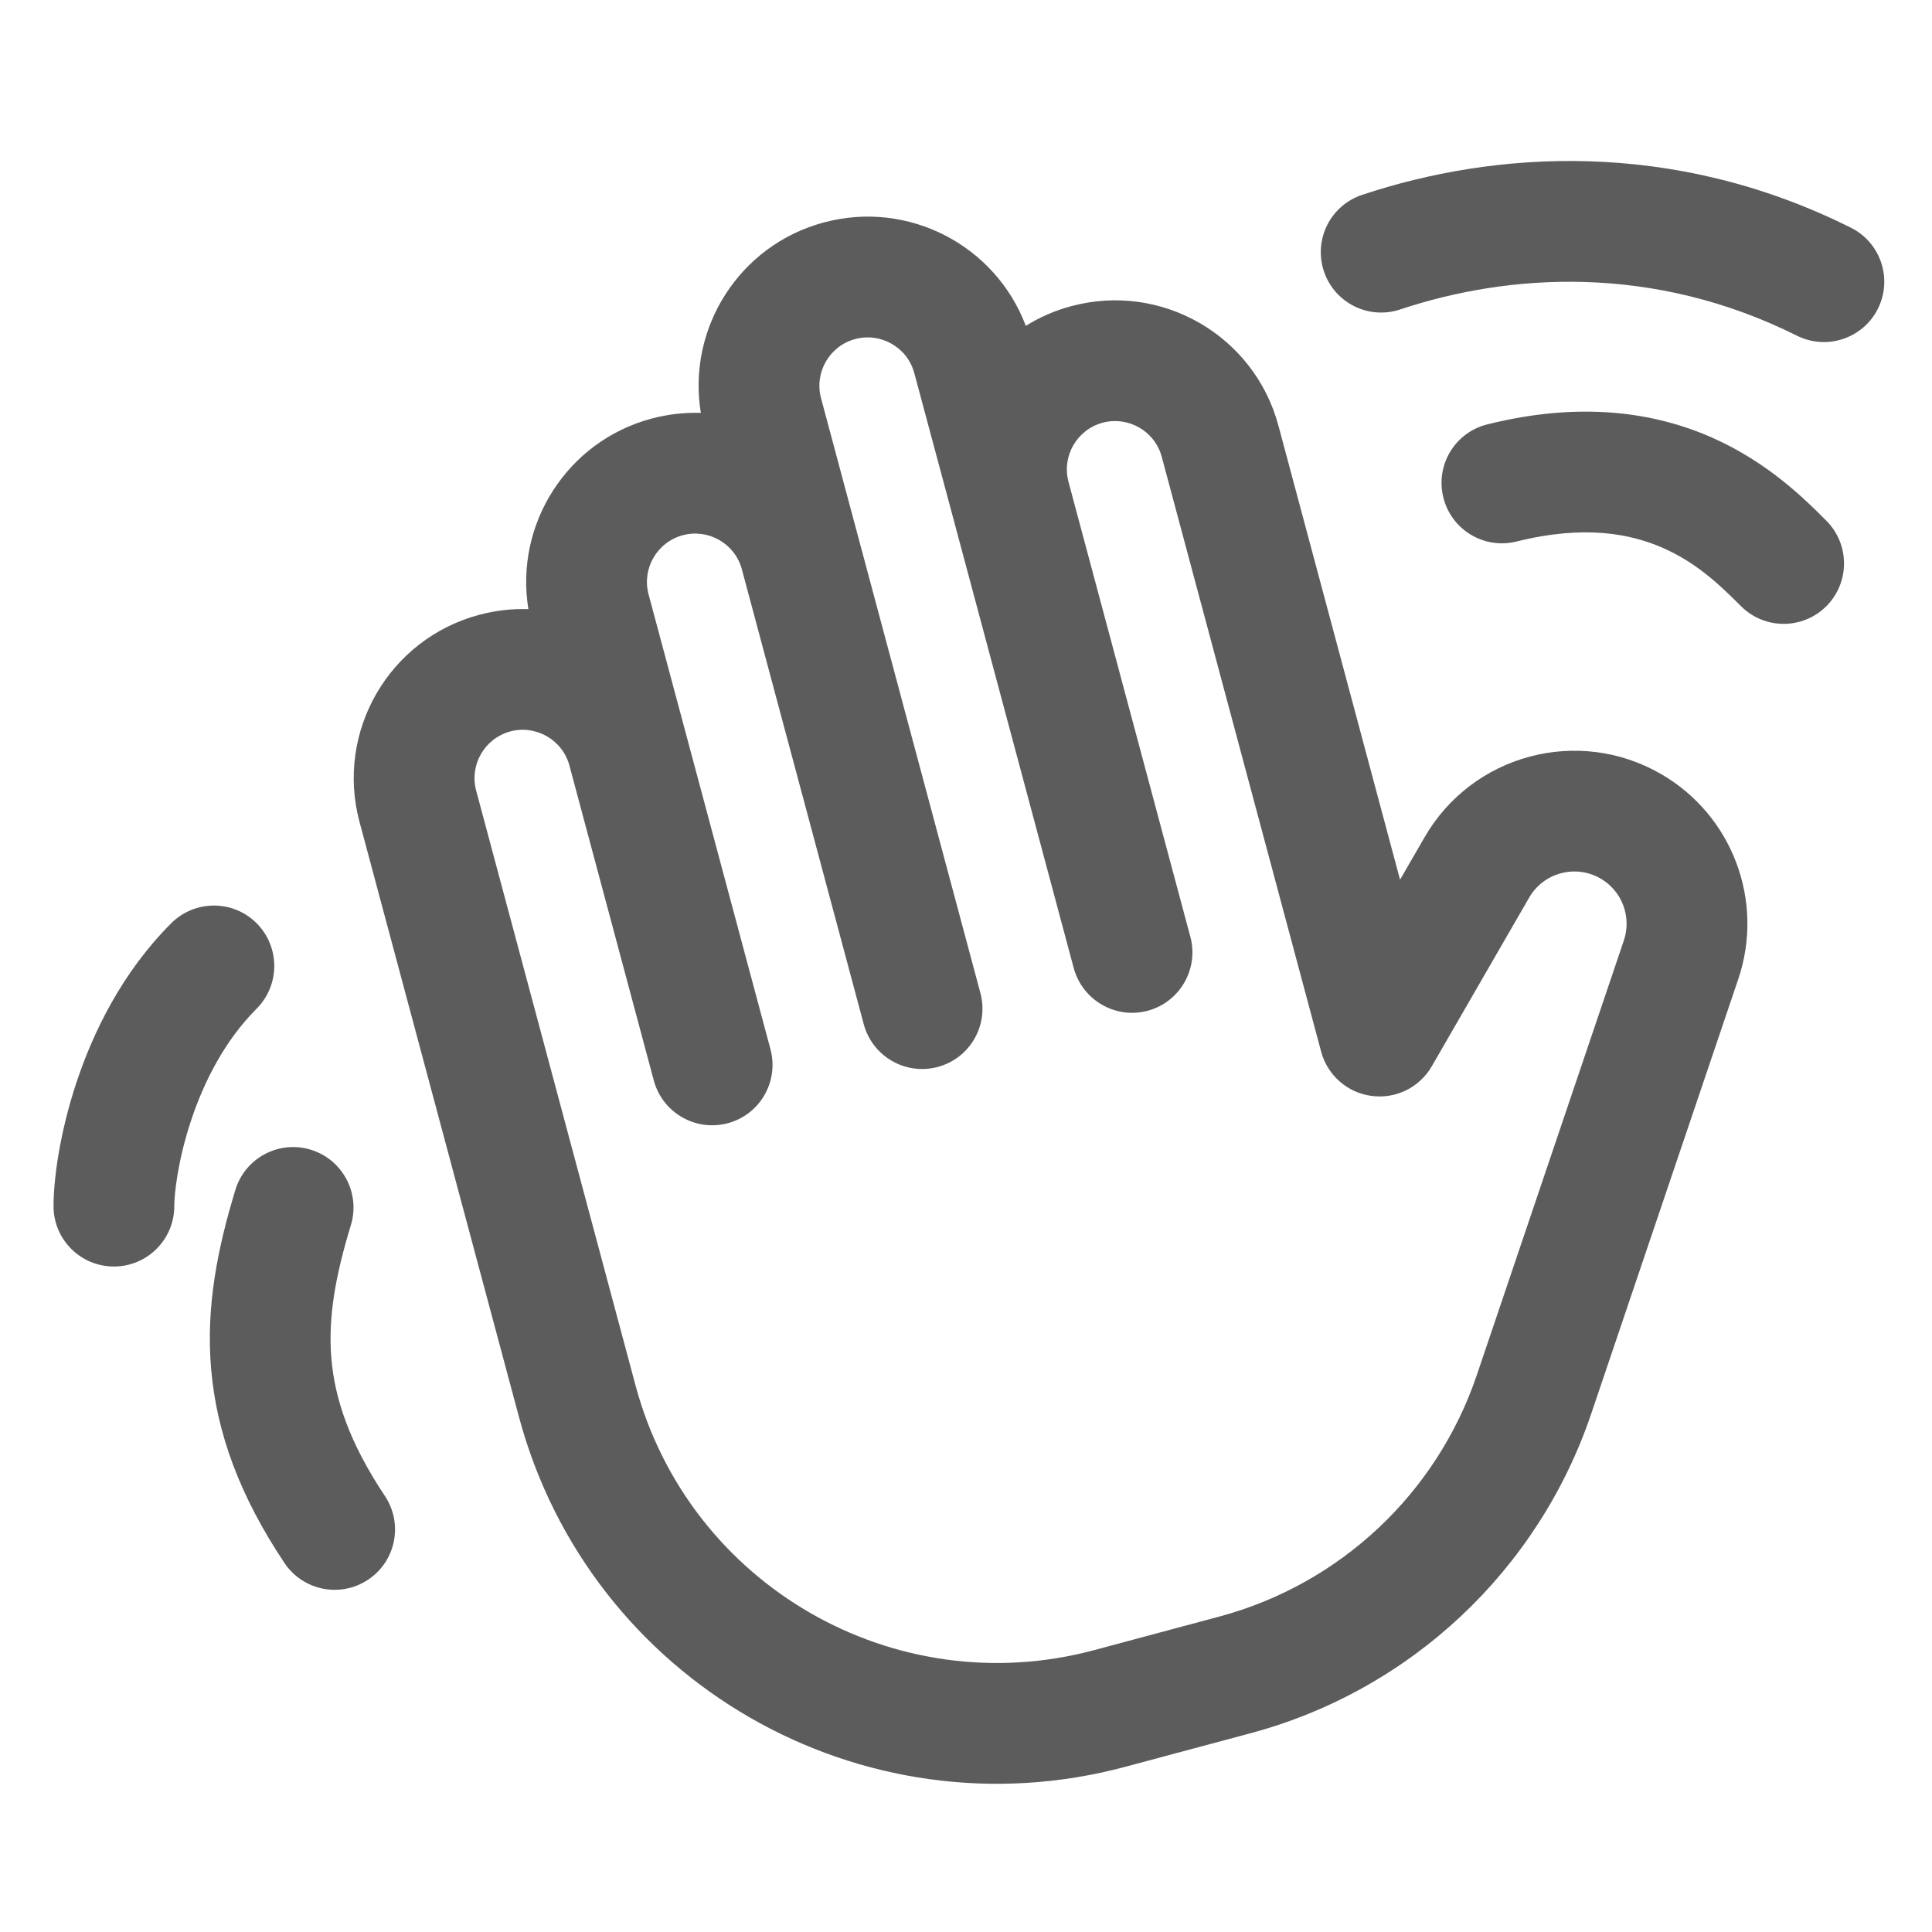 <svg width="24" height="24" viewBox="0 0 24 24" fill="none" xmlns="http://www.w3.org/2000/svg">
<path d="M17.394 3.844C18.748 3.393 20.536 3.278 22.322 4.17C22.692 4.355 23.143 4.205 23.328 3.835C23.513 3.464 23.363 3.014 22.993 2.829C20.778 1.721 18.566 1.872 16.92 2.421C16.527 2.552 16.315 2.977 16.446 3.37C16.577 3.763 17.002 3.975 17.394 3.844Z" fill="#5C5C5C"/>
<path d="M18.839 6.727C19.682 6.516 20.261 6.63 20.665 6.81C21.089 6.998 21.379 7.282 21.627 7.53C21.92 7.823 22.395 7.823 22.688 7.53C22.98 7.237 22.98 6.762 22.688 6.469L22.676 6.457C22.421 6.202 21.965 5.746 21.274 5.439C20.554 5.119 19.632 4.983 18.475 5.272C18.073 5.372 17.829 5.779 17.93 6.181C18.03 6.583 18.437 6.827 18.839 6.727Z" fill="#5C5C5C"/>
<path fill-rule="evenodd" clip-rule="evenodd" d="M12.743 4.048C12.367 3.05 11.287 2.481 10.235 2.763C9.184 3.044 8.533 4.077 8.706 5.129C8.504 5.123 8.298 5.145 8.093 5.2C7.042 5.482 6.391 6.515 6.564 7.567C6.362 7.56 6.156 7.583 5.951 7.638C4.831 7.938 4.166 9.09 4.466 10.21L6.446 17.599C7.325 20.88 10.697 22.827 13.978 21.948L15.534 21.531C17.52 20.999 19.108 19.509 19.767 17.561L21.593 12.164C21.922 11.194 21.52 10.126 20.632 9.614C19.604 9.021 18.29 9.373 17.697 10.4L17.392 10.928L15.881 5.287C15.581 4.168 14.429 3.502 13.309 3.803C13.104 3.857 12.914 3.941 12.743 4.048ZM11.358 4.636C11.273 4.316 10.943 4.126 10.623 4.212C10.304 4.297 10.114 4.627 10.199 4.946L12.179 12.336C12.286 12.736 12.049 13.147 11.649 13.254C11.249 13.361 10.838 13.124 10.73 12.724L9.217 7.077L9.216 7.073C9.131 6.754 8.801 6.563 8.481 6.649C8.162 6.735 7.971 7.064 8.057 7.384L9.571 13.034C9.678 13.435 9.441 13.846 9.041 13.953C8.641 14.06 8.23 13.823 8.122 13.423L7.075 9.515L7.074 9.511C6.988 9.191 6.659 9.001 6.339 9.086C6.02 9.172 5.829 9.502 5.915 9.821L7.895 17.211C8.56 19.692 11.109 21.163 13.59 20.499L15.145 20.082C16.647 19.68 17.848 18.553 18.346 17.08L20.172 11.683C20.271 11.39 20.15 11.068 19.882 10.913C19.572 10.734 19.175 10.84 18.996 11.15L17.786 13.246C17.634 13.509 17.34 13.654 17.039 13.614C16.738 13.575 16.491 13.358 16.412 13.065L14.432 5.676C14.347 5.356 14.017 5.166 13.697 5.251C13.379 5.337 13.19 5.663 13.272 5.981L14.787 11.637C14.894 12.037 14.657 12.448 14.257 12.556C13.857 12.663 13.446 12.425 13.338 12.025L11.826 6.38L11.824 6.374L11.822 6.365L11.358 4.636Z" fill="#5C5C5C"/>
<path d="M4.359 15.218C4.479 14.822 4.256 14.403 3.86 14.282C3.463 14.161 3.044 14.385 2.924 14.781C2.706 15.498 2.555 16.228 2.623 17.009C2.691 17.799 2.976 18.58 3.533 19.415C3.763 19.76 4.229 19.853 4.573 19.623C4.918 19.394 5.011 18.928 4.781 18.583C4.338 17.919 4.16 17.376 4.117 16.88C4.073 16.373 4.165 15.854 4.359 15.218Z" fill="#5C5C5C"/>
<path d="M3.188 12.53C3.48 12.237 3.48 11.762 3.188 11.469C2.895 11.176 2.42 11.176 2.127 11.469C1.519 12.077 1.158 12.818 0.949 13.449C0.741 14.076 0.665 14.652 0.665 14.983C0.665 15.397 1 15.733 1.415 15.733C1.829 15.733 2.165 15.397 2.165 14.983C2.165 14.831 2.209 14.415 2.373 13.921C2.535 13.431 2.796 12.922 3.188 12.53Z" fill="#5C5C5C"/>
</svg>
